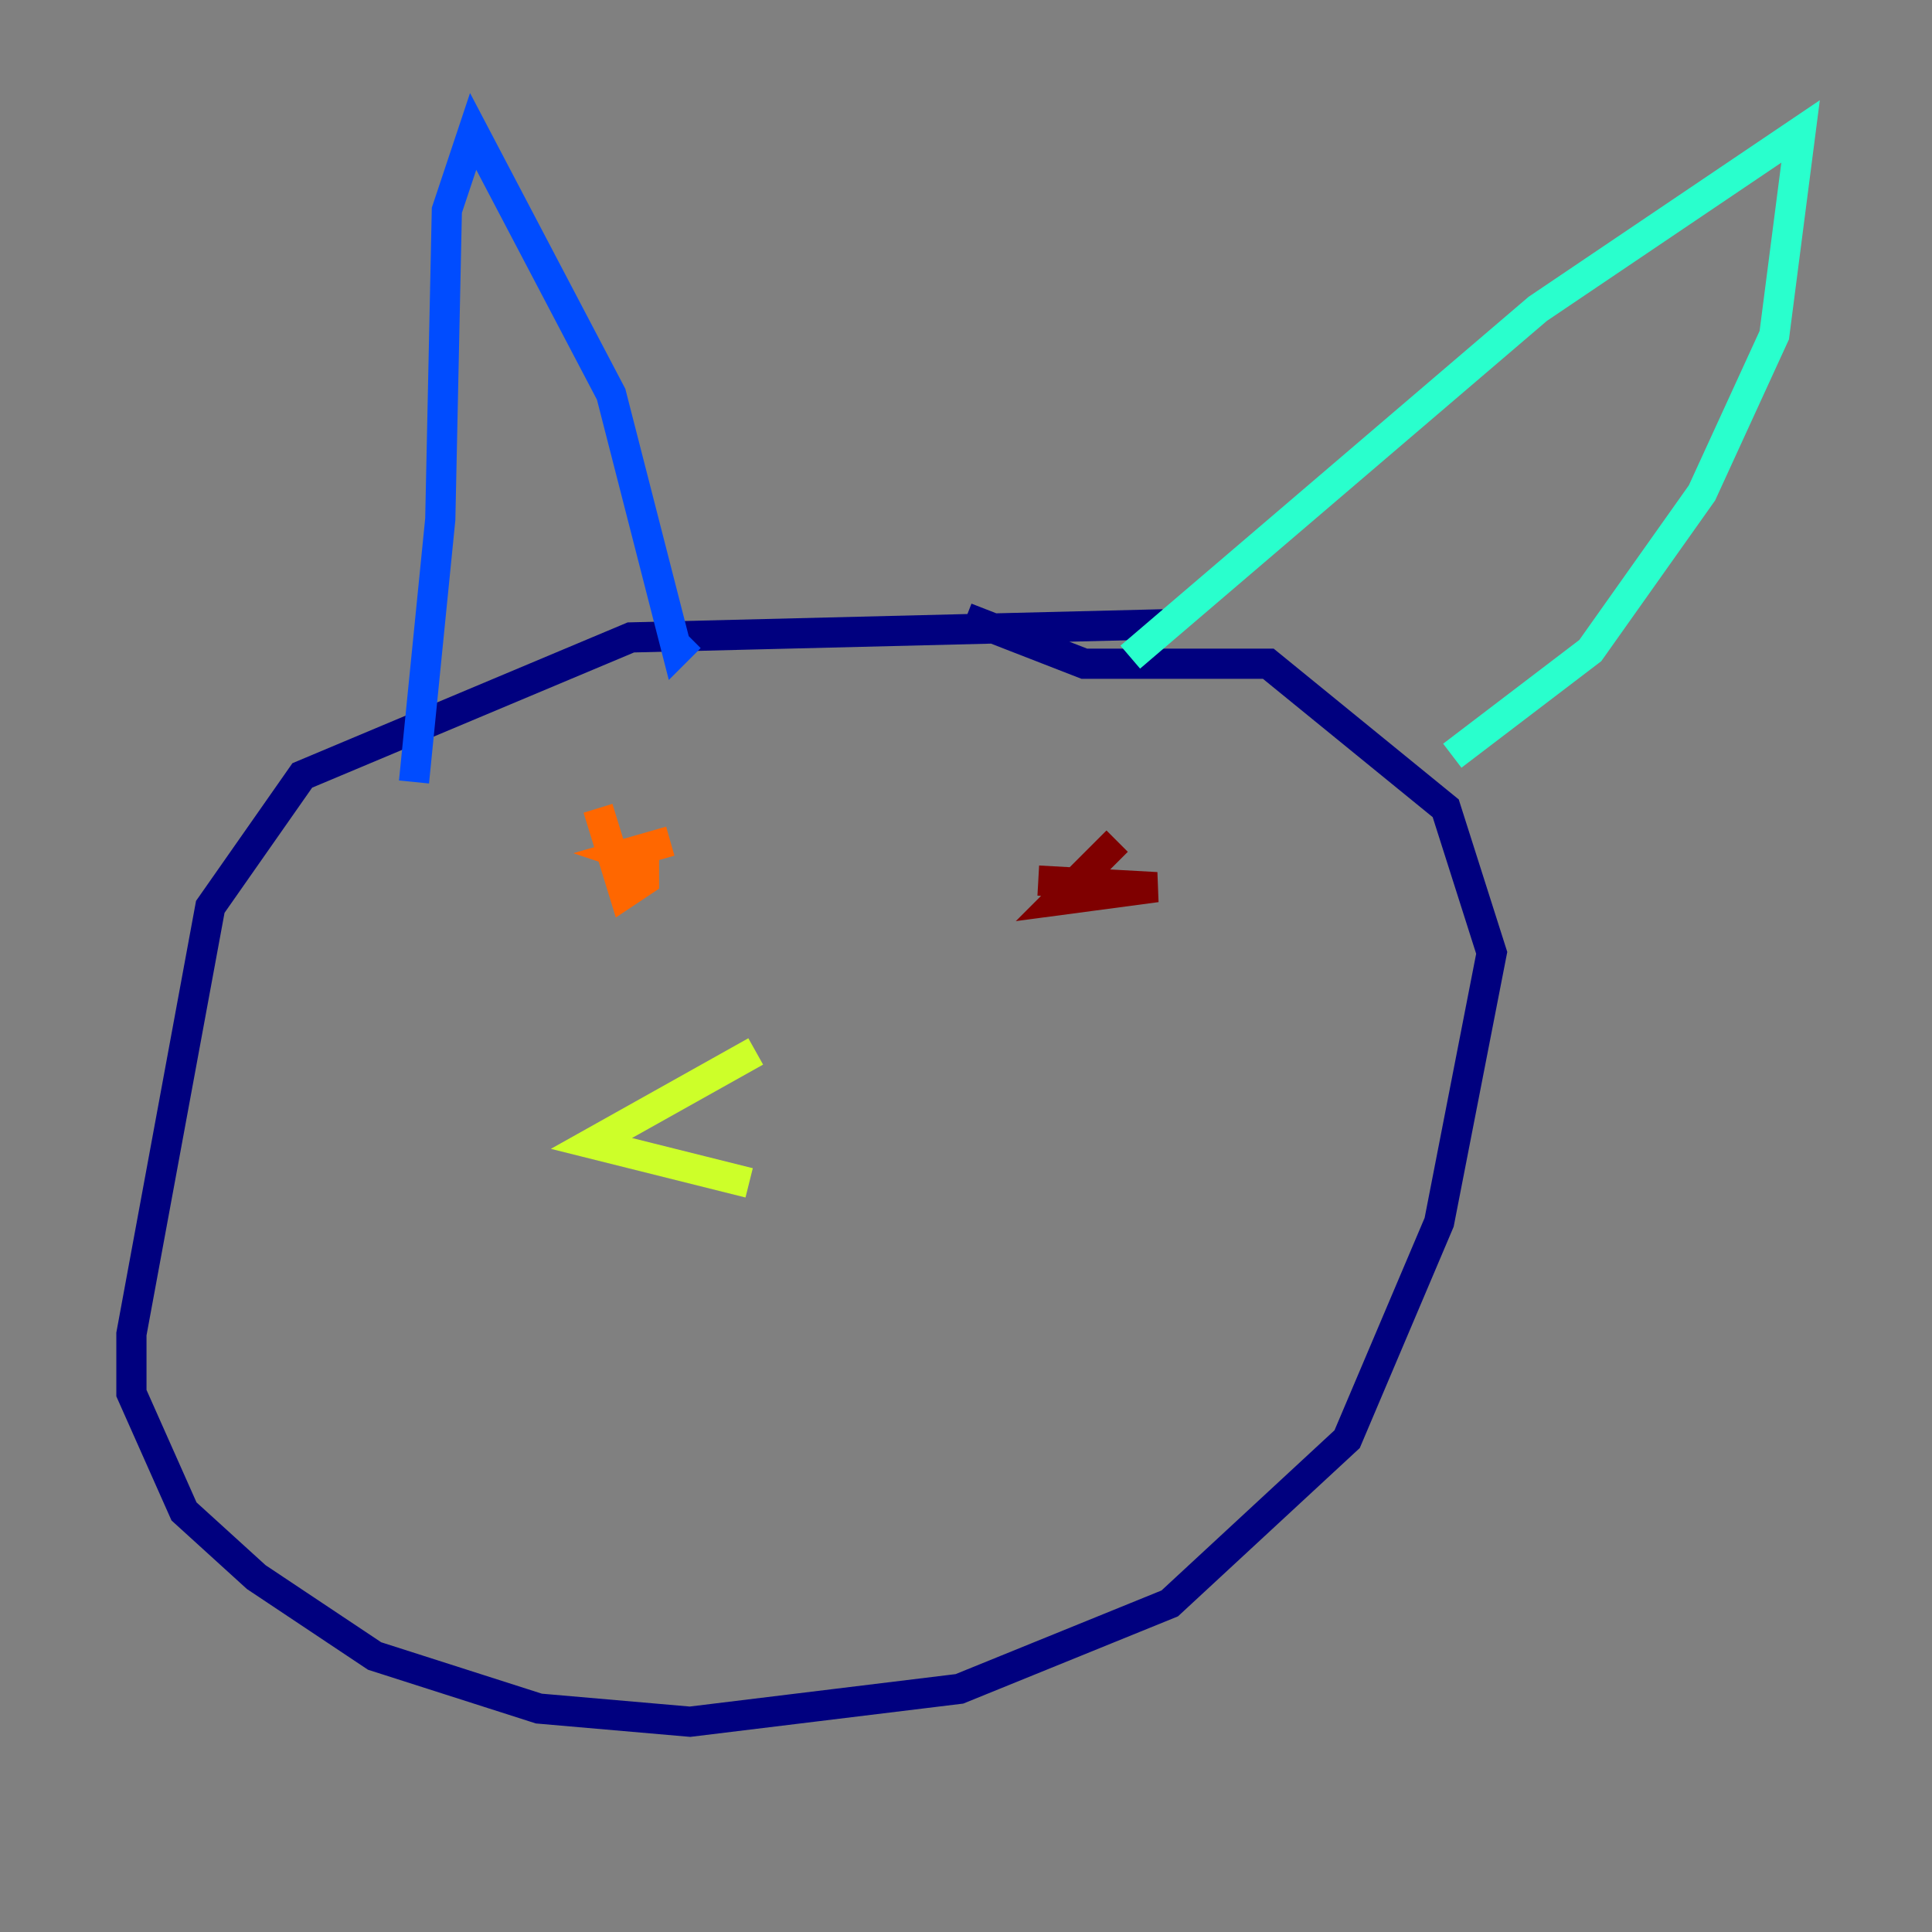 <?xml version="1.0" encoding="utf-8" ?>
<svg baseProfile="tiny" height="128" version="1.2" viewBox="0,0,128,128" width="128" xmlns="http://www.w3.org/2000/svg" xmlns:ev="http://www.w3.org/2001/xml-events" xmlns:xlink="http://www.w3.org/1999/xlink"><rect x="0" y="0" width="128" height="128" fill="#808080" stroke="none"/><defs /><polyline fill="none" points="77.061,41.361 41.796,42.231 20.027,51.374 13.932,60.082 8.707,88.381 8.707,92.299 12.191,100.136 16.98,104.49 24.816,109.714 35.701,113.197 45.714,114.068 63.565,111.891 77.497,106.231 89.252,95.347 95.347,80.98 98.83,63.129 95.782,53.551 84.027,43.973 71.837,43.973 64.0,40.925" stroke="#00007f" stroke-width="2" /><polyline fill="none" points="27.429,51.809 29.17,34.395 29.605,13.932 31.347,8.707 40.49,26.122 44.843,43.102 45.714,42.231" stroke="#004cff" stroke-width="2" /><polyline fill="none" points="74.884,43.537 101.878,20.463 119.293,8.707 117.551,22.204 112.762,32.653 105.361,43.102 96.218,50.068" stroke="#29ffcd" stroke-width="2" /><polyline fill="none" points="50.068,69.66 39.184,75.755 49.633,78.367" stroke="#cdff29" stroke-width="2" /><polyline fill="none" points="39.619,53.551 41.361,59.211 42.667,58.34 42.667,57.034 41.361,56.599 44.408,55.728" stroke="#ff6700" stroke-width="2" /><polyline fill="none" points="74.014,55.728 70.095,59.646 76.626,58.776 68.789,58.34" stroke="#7f0000" stroke-width="2" /></svg>